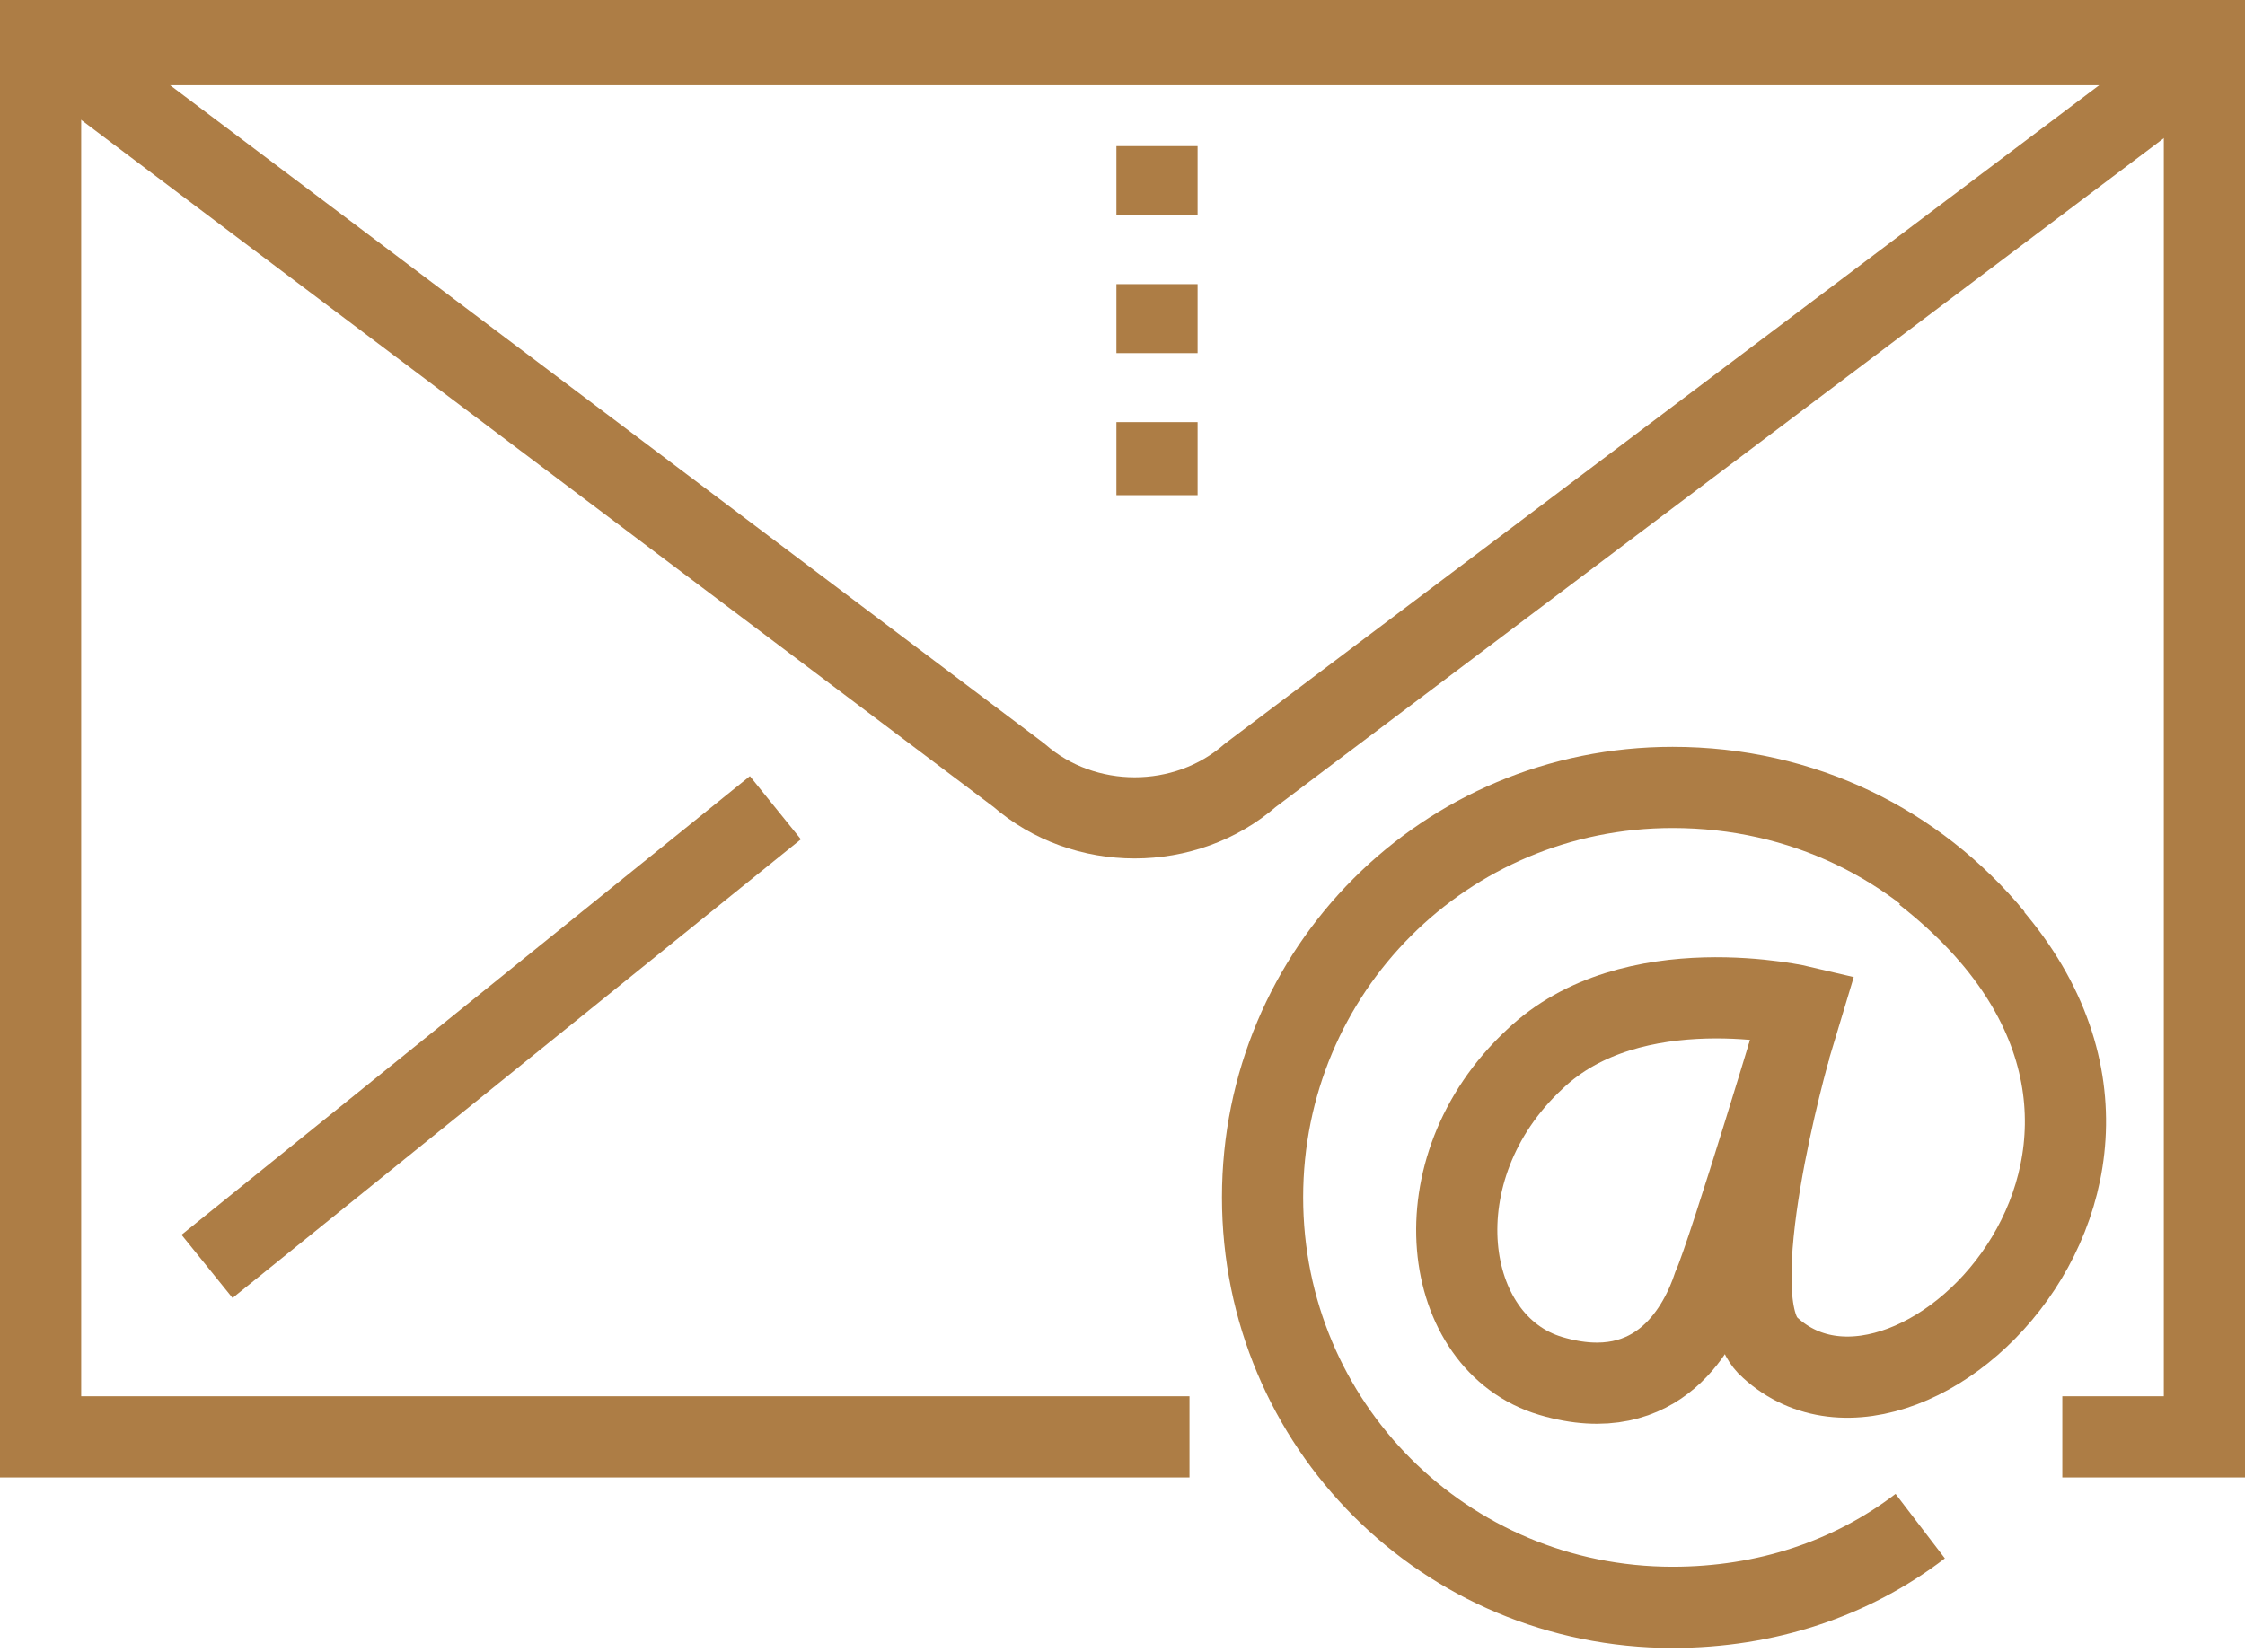 <?xml version="1.0" encoding="utf-8"?>
<!-- Generator: Adobe Illustrator 21.1.0, SVG Export Plug-In . SVG Version: 6.00 Build 0)  -->
<svg version="1.1" id="Layer_1" xmlns="http://www.w3.org/2000/svg" xmlns:xlink="http://www.w3.org/1999/xlink" x="0px" y="0px"
	 viewBox="0 0 55.3 40.7" style="enable-background:new 0 0 55.3 40.7;" xml:space="preserve">
<style type="text/css">
	.st0{fill:none;stroke:#AD7D45;stroke-width:2;}
	.st1{fill:none;stroke:#AD7D45;stroke-width:2;stroke-linejoin:bevel;}
</style>
<g>
	<path class="st0" d="M47.3,37.6c-1.7,1.3-3.8,2-6.1,2c-5.6,0-10.1-4.5-10.1-10.1c0-5.6,4.5-10.1,10.1-10.1c3.2,0,6,1.4,7.9,3.7"/>
	<path class="st0" d="M44.4,24.8c0,0-4.2-1-6.6,1.3c-2.9,2.7-2.3,7,0.4,7.8c2.7,0.8,3.7-1.3,4-2.2C42.6,30.8,44.4,24.8,44.4,24.8z"
		/>
	<path class="st0" d="M44.1,25.8c0,0-1.8,6.3-0.5,7.4c3.6,3.3,12-5.3,3.8-11.7"/>
	<polyline class="st0" points="29.3,35.4 1,35.4 1,1 54.3,1 54.3,35.4 50.8,35.4 	"/>
	<path class="st1" d="M25.1,19.1c1.6,1.4,4.1,1.4,5.7,0L54.3,1.4V1.1H1.2L25.1,19.1z"/>
	<line class="st1" x1="19.1" y1="19.9" x2="5.1" y2="31.2"/>
	<line class="st0" x1="28.5" y1="3.6" x2="28.5" y2="5.3"/>
	<line class="st0" x1="28.5" y1="7" x2="28.5" y2="8.7"/>
	<line class="st0" x1="28.5" y1="10.4" x2="28.5" y2="12.2"/>
</g>
</svg>
